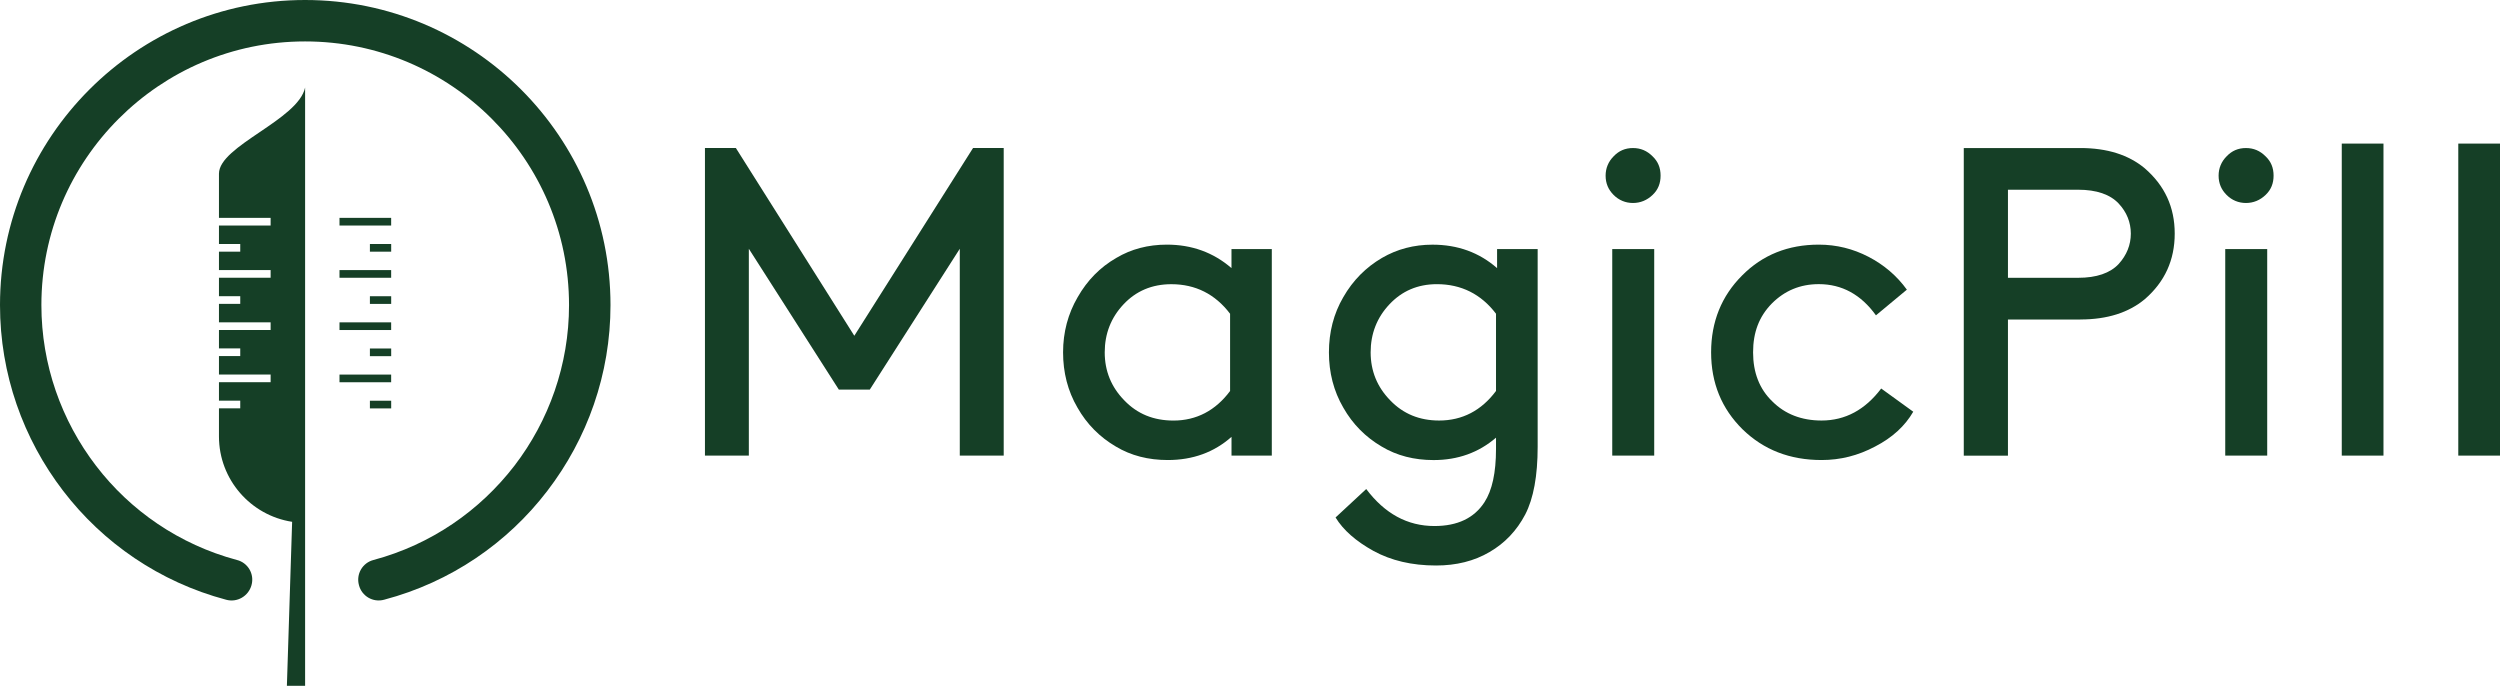<?xml version="1.0" encoding="UTF-8"?>
<svg id="Layer_2" data-name="Layer 2" xmlns="http://www.w3.org/2000/svg" viewBox="0 0 791.69 217.2">
  <defs>
    <style>
      .cls-1 {
        fill: #153f26;
      }
    </style>
  </defs>
  <g id="Layer_1-2" data-name="Layer 1">
    <g>
      <polygon class="cls-1" points="303.94 78.78 303.94 144.28 317.85 144.28 317.85 46.87 308.14 46.87 270.54 106.33 233.03 46.87 223.24 46.87 223.24 144.28 237.14 144.28 237.14 78.78 265.64 123.38 275.44 123.38 303.94 78.78"/>
      <path id="_1" data-name="1" class="cls-1" d="M389.98,144.28h12.77V78.87h-12.77v6.03c-5.77-4.98-12.59-7.43-20.46-7.43-5.95,0-11.28,1.4-16,4.2-5.16,2.97-9.18,7.08-12.24,12.42-3.06,5.25-4.63,11.1-4.63,17.49s1.49,12.24,4.55,17.49c2.97,5.25,7.08,9.36,12.15,12.33,4.81,2.89,10.32,4.28,16.44,4.28,7.96,0,14.69-2.45,20.2-7.34v5.95Zm-.44-20.46c-4.63,6.21-10.67,9.36-17.93,9.36-6.3,0-11.45-2.1-15.56-6.38-4.11-4.2-6.21-9.27-6.21-15.21s2.01-11.02,5.95-15.21c3.93-4.2,9.01-6.38,15.13-6.38,7.69,0,13.9,3.15,18.62,9.36v24.48Z"/>
      <path id="_2" data-name="2" class="cls-1" d="M473.75,138.59v3.59c0,7.52-1.22,13.12-3.67,16.88-3.24,4.98-8.48,7.52-15.83,7.52-8.57,0-15.74-3.93-21.6-11.72l-9.71,9.01c2.45,4.02,6.47,7.52,11.98,10.58,5.6,3.06,12.15,4.63,19.85,4.63,6.38,0,12.07-1.4,16.96-4.28,4.81-2.8,8.57-6.73,11.28-11.89,2.62-5.07,3.93-12.24,3.93-21.42v-62.61h-12.85v6.03c-5.68-4.98-12.5-7.43-20.46-7.43-5.86,0-11.19,1.4-16,4.2-5.07,2.97-9.18,7.08-12.24,12.42-3.06,5.25-4.55,11.1-4.55,17.49s1.49,12.24,4.55,17.49c2.97,5.25,7.08,9.36,12.15,12.33,4.81,2.89,10.32,4.28,16.44,4.28,7.69,0,14.25-2.36,19.76-7.08Zm0-14.78c-4.63,6.21-10.67,9.36-18.01,9.36-6.21,0-11.37-2.1-15.48-6.38-4.11-4.2-6.21-9.27-6.21-15.21s2.01-11.02,5.95-15.21,8.92-6.38,15.04-6.38c7.69,0,13.99,3.15,18.71,9.36v24.48Z"/>
      <path id="_3" data-name="3" class="cls-1" d="M510.56,144.28h13.29V78.87h-13.29v65.41Zm-2.1-88.66c0,2.45,.87,4.46,2.54,6.12,1.66,1.66,3.76,2.54,6.12,2.54s4.46-.87,6.21-2.54c1.75-1.66,2.54-3.67,2.54-6.12s-.79-4.46-2.54-6.12c-1.75-1.75-3.76-2.62-6.21-2.62s-4.46,.87-6.12,2.62c-1.66,1.66-2.54,3.76-2.54,6.12Z"/>
      <path id="_4" data-name="4" class="cls-1" d="M595.73,123.03c-5.07,6.73-11.37,10.14-18.89,10.14-6.3,0-11.54-2.01-15.56-6.03-4.11-3.93-6.12-9.18-6.12-15.56s1.92-11.37,5.95-15.48c4.02-4.02,8.92-6.12,14.86-6.12,7.34,0,13.38,3.32,18.1,9.88l9.79-8.13c-3.15-4.37-7.26-7.87-12.15-10.41-4.9-2.54-10.14-3.85-15.74-3.85-9.71,0-17.84,3.24-24.31,9.79-6.47,6.47-9.79,14.6-9.79,24.31s3.32,17.84,9.97,24.4c6.65,6.47,14.95,9.71,25.01,9.71,5.95,0,11.54-1.4,16.96-4.28,5.42-2.8,9.44-6.47,12.07-11.02l-10.14-7.34Z"/>
      <path id="_5" data-name="5" class="cls-1" d="M635.87,87.97v-27.89h22.21c5.86,0,10.14,1.49,12.85,4.37,2.54,2.71,3.85,5.95,3.85,9.53s-1.31,6.82-3.85,9.62c-2.71,2.89-7,4.37-12.85,4.37h-22.21Zm22.91,13.2c8.57,0,15.3-2.19,20.37-6.38,6.38-5.51,9.53-12.42,9.53-20.81s-3.15-15.21-9.53-20.72c-5.07-4.2-11.8-6.38-20.37-6.38h-36.9v97.41h13.99v-43.11h22.91Z"/>
      <path id="_6" data-name="6" class="cls-1" d="M704.68,144.28h13.29V78.87h-13.29v65.41Zm-2.1-88.66c0,2.45,.87,4.46,2.54,6.12,1.66,1.66,3.76,2.54,6.12,2.54s4.46-.87,6.21-2.54c1.75-1.66,2.54-3.67,2.54-6.12s-.79-4.46-2.54-6.12c-1.75-1.75-3.76-2.62-6.21-2.62s-4.46,.87-6.12,2.62c-1.66,1.66-2.54,3.76-2.54,6.12Z"/>
      <polygon id="_7" data-name="7" class="cls-1" points="741.58 144.28 754.79 144.28 754.79 45.47 741.58 45.47 741.58 144.28"/>
      <polygon id="_8" data-name="8" class="cls-1" points="778.48 144.28 791.69 144.28 791.69 45.47 778.48 45.47 778.48 144.28"/>
      <path class="cls-1" d="M75.02,177.33c3.5,.87,5.6,4.46,4.63,7.96-.96,3.5-4.55,5.6-8.04,4.63-21.07-5.6-39-18.01-51.59-34.45C7.34,138.94,0,118.48,0,96.62,0,69.95,10.84,45.82,28.33,28.33,45.82,10.84,69.95,0,96.62,0s50.89,10.84,68.38,28.33c17.49,17.49,28.33,41.62,28.33,68.29,0,21.86-7.34,42.32-20.02,58.85-12.59,16.44-30.52,28.86-51.68,34.45-3.5,.96-7.08-1.14-7.96-4.63-.96-3.5,1.14-7.08,4.63-7.96,18.28-4.9,33.66-15.65,44.59-29.82,10.93-14.25,17.31-32,17.31-50.89,0-23.08-9.36-43.9-24.48-59.02-15.13-15.13-36.03-24.48-59.11-24.48s-43.9,9.36-59.02,24.48c-15.13,15.13-24.48,35.94-24.48,59.02,0,18.89,6.38,36.64,17.31,50.89,10.84,14.17,26.32,24.92,44.59,29.82Z"/>
      <path class="cls-1" d="M96.62,27.72c-2.17,10.26-27.28,18.45-27.28,27.28v13.99h16.36v2.43h-16.36v5.84h6.74v2.43h-6.74v5.84h16.36v2.43h-16.36v5.84h6.74v2.43h-6.74v5.84h16.36v2.43h-16.36v5.84h6.74v2.43h-6.74v5.84h16.36v2.43h-16.36v5.84h6.74v2.43h-6.74v8.92c0,13.64,10.06,25.01,23.17,27.02l-1.66,51.94h5.77v-51.68c0-25.41,0-50.81,0-76.22,0-17.44,0-44.15,0-61.59Z"/>
      <g>
        <rect class="cls-1" x="117.13" y="126.9" width="6.74" height="2.43" transform="translate(241.01 256.23) rotate(180)"/>
        <rect class="cls-1" x="107.51" y="118.63" width="16.36" height="2.43" transform="translate(231.38 239.68) rotate(180)"/>
        <rect class="cls-1" x="117.13" y="110.35" width="6.74" height="2.43" transform="translate(241.01 223.14) rotate(180)"/>
        <rect class="cls-1" x="107.51" y="102.08" width="16.36" height="2.43" transform="translate(231.38 206.59) rotate(180)"/>
        <rect class="cls-1" x="107.51" y="85.54" width="16.36" height="2.43" transform="translate(231.38 173.5) rotate(180)"/>
        <rect class="cls-1" x="117.13" y="93.81" width="6.74" height="2.43" transform="translate(241.01 190.05) rotate(180)"/>
        <rect class="cls-1" x="117.13" y="77.26" width="6.74" height="2.43" transform="translate(241.01 156.96) rotate(180)"/>
        <rect class="cls-1" x="107.51" y="68.99" width="16.36" height="2.43" transform="translate(231.38 140.41) rotate(180)"/>
      </g>
    </g>
  </g>
</svg>